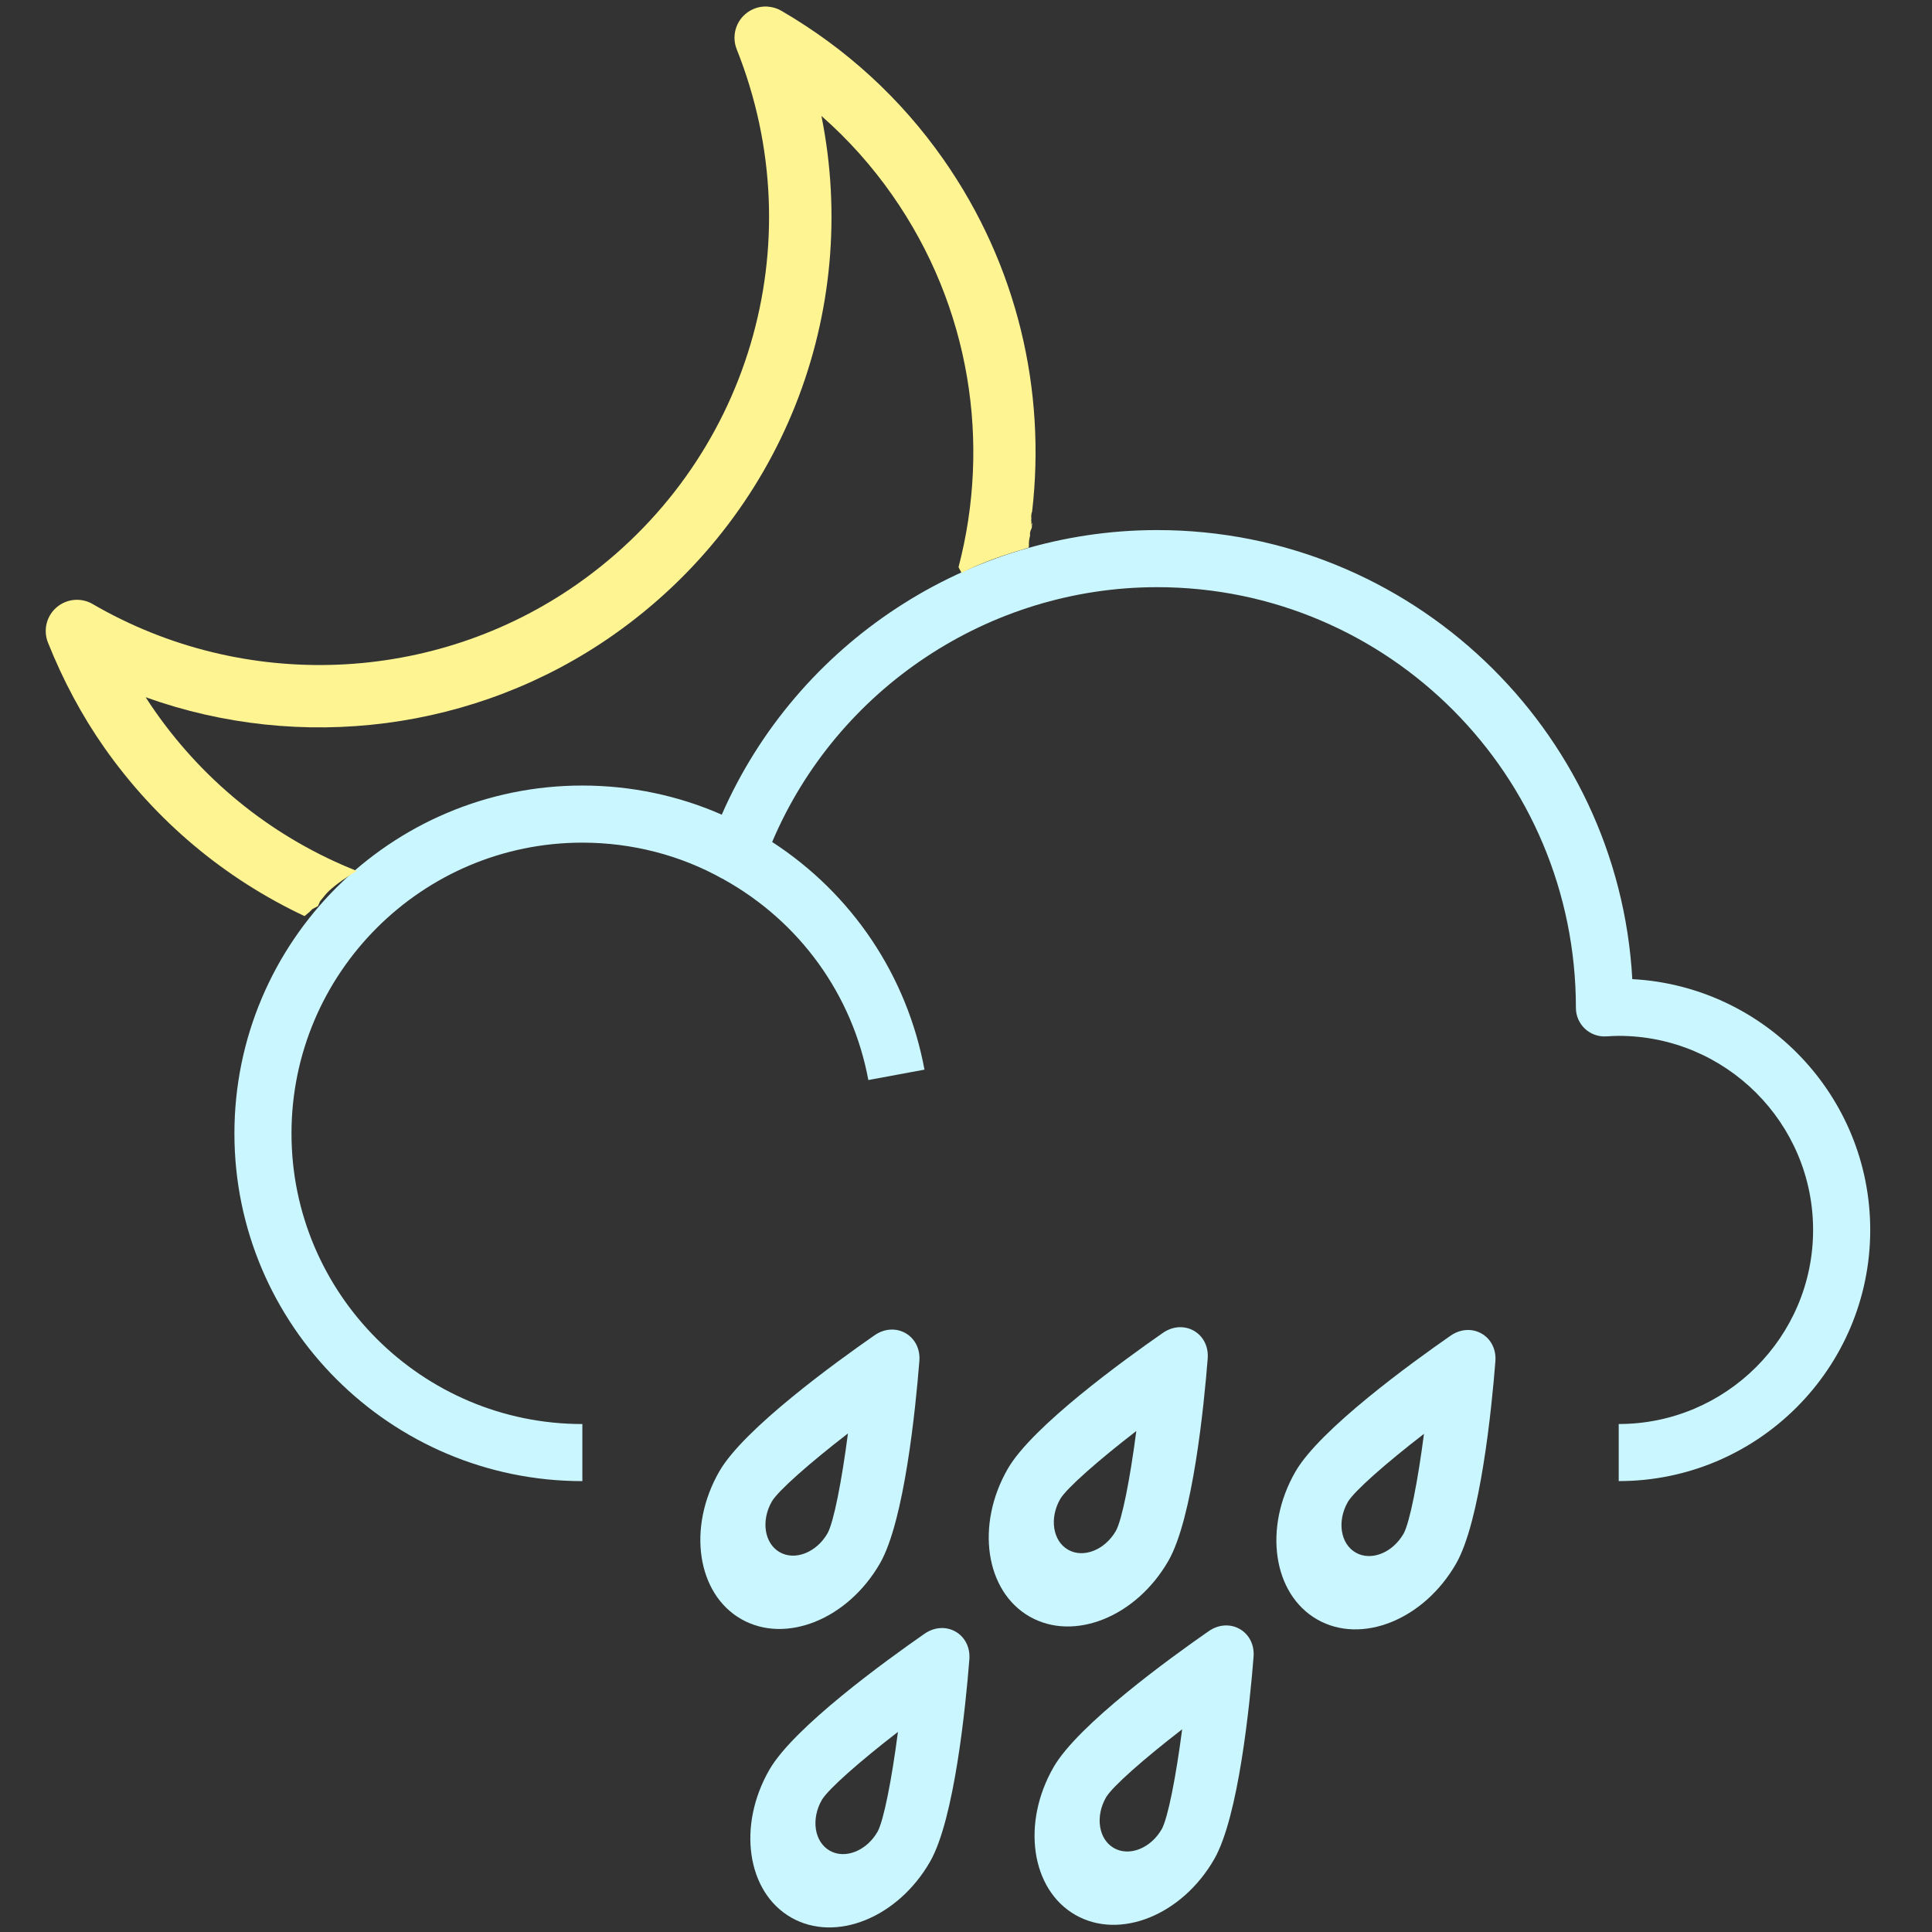 <?xml version="1.0" encoding="UTF-8" standalone="no"?>
<svg
   xmlns:dc="http://purl.org/dc/elements/1.1/"
   xmlns:cc="http://creativecommons.org/ns#"
   xmlns:rdf="http://www.w3.org/1999/02/22-rdf-syntax-ns#"
   xmlns:svg="http://www.w3.org/2000/svg"
   xmlns="http://www.w3.org/2000/svg"
   xmlns:sodipodi="http://sodipodi.sourceforge.net/DTD/sodipodi-0.dtd"
   xmlns:inkscape="http://www.inkscape.org/namespaces/inkscape"
   sodipodi:docname="10n.svg"
   inkscape:version="1.0 (4035a4fb49, 2020-05-01)"
   id="svg16"
   version="1.1"
   viewBox="0 0 82 82"
   height="309.921"
   width="309.921">
  <rect x="0" y="0" width="82" height="82" fill="#333333" stroke="none"/>
  <defs
     id="defs10" />
  <sodipodi:namedview
     inkscape:window-maximized="0"
     inkscape:window-y="0"
     inkscape:window-x="421"
     inkscape:window-height="1008"
     inkscape:window-width="1274"
     units="px"
     showgrid="false"
     inkscape:document-rotation="0"
     inkscape:current-layer="layer1"
     inkscape:document-units="px"
     inkscape:cy="107.37258"
     inkscape:cx="156.15577"
     inkscape:zoom="1.4"
     inkscape:pageshadow="2"
     inkscape:pageopacity="0.0"
     borderopacity="1.0"
     bordercolor="#666666"
     pagecolor="#ffffff"
     id="base" />
  <g
     id="layer1"
     inkscape:groupmode="layer"
     inkscape:label="Layer 1">
    <g
       transform="matrix(1.075,0,0,1.075,10.3,12.914)"
       id="g1073">
      <g
         id="Layer_1">
</g>
      <g
         inkscape:label="Layer 1"
         id="layer1-6"
         transform="matrix(0.476,0,0,0.476,-16.565,-30.926)">
        <g
           id="g1158"
           transform="matrix(0.285,0,0,0.285,34.106,82.204)"
           style="fill:#caf7ff;fill-opacity:1">
          <g
             id="cloud-raindrops"
             style="fill:#caf7ff;fill-opacity:1">
            <path
               id="path1143"
               style="fill:#caf7ff;fill-opacity:1;stroke-width:8.025"
               transform="matrix(0.927,0,0,0.927,-119.464,-287.938)"
               d="m 418.623,316.277 c -59.422,0 -113.145,35.509 -136.713,89.346 -13.634,-6.002 -28.575,-9.141 -43.766,-9.141 -60.232,0 -109.238,49.006 -109.238,109.238 0,60.184 49.006,109.143 109.238,109.143 v -17.92 c -50.354,0 -91.32,-40.917 -91.32,-91.223 0,-50.346 40.966,-91.311 91.32,-91.311 15.584,0 30.829,3.94 44.086,11.395 0.088,0.05 0.182,0.086 0.271,0.133 -0.083,-0.046 -0.165,-0.095 -0.248,-0.141 l 8.668,-15.689 c 2.332,1.287 4.598,2.659 6.811,4.096 20.406,-48.139 68.097,-80 120.883,-80 72.486,0 131.459,58.934 131.459,132.086 0,2.472 1.027,4.838 2.816,6.531 1.806,1.693 4.222,2.568 6.686,2.416 1.26,-0.072 2.599,-0.162 3.939,-0.162 33.647,0 61.027,27.333 61.027,60.932 0,33.599 -27.38,60.93 -61.027,60.93 v 17.92 c 43.549,0.008 78.961,-35.365 78.961,-78.85 0,-42.057 -33.132,-76.531 -74.699,-78.746 -4.333,-78.472 -69.575,-140.982 -149.154,-140.982 z m -120.891,97.926 c -5.473,-13.243 -10.795,-3.862 -11.623,-1.555 -0.891,2.488 -1.598,6.42 -4.07,7.343 -2.384,0.887 -4.828,0.354 0.463,5.946 23.915,13.286 40.462,36.239 45.428,63.004 l 17.623,-3.266 c -5.479,-29.54 -22.742,-55.19 -47.82,-71.473 z"
               sodipodi:nodetypes="scssccssccccccsccssccscsccccccc" />
          </g>
          <g
             id="Layer_1-7"
             style="fill:#caf7ff;fill-opacity:1" />
        </g>
        <g
           transform="matrix(0.262,0.15,-0.192,0.334,98.525,39.77)"
           id="g1166"
           style="fill:#caf7ff;fill-opacity:1">
          <g
             id="g1162"
             style="fill:#caf7ff;fill-opacity:1">
            <path
               id="path1160"
               style="fill:#caf7ff;fill-opacity:1;stroke-width:9.061"
               transform="matrix(0.927,0,0,0.727,-117.146,-130.943)"
               d="m 296.139,538.143 c -3.022,0 -6.045,1.712 -7.666,5.135 -5.937,12.536 -19.768,43.267 -19.768,57.768 0,19.167 12.299,34.764 27.43,34.764 15.13,0 27.436,-15.596 27.436,-34.764 0,-14.501 -13.821,-45.231 -19.766,-57.768 -1.621,-3.423 -4.644,-5.135 -7.666,-5.135 z m 0.012,34.248 c 5.479,13.232 9.442,24.908 9.506,28.664 0,6.56 -4.267,11.9 -9.506,11.9 -5.239,0 -9.506,-5.341 -9.506,-11.9 0.064,-3.745 4.027,-15.422 9.506,-28.664 z m 48.508,2.732 c -0.045,-0.019 -0.047,0.19 -0.035,0.143 0.012,-0.047 0.023,-0.095 0.035,-0.143 z" />
          </g>
          <g
             id="g1164"
             style="fill:#caf7ff;fill-opacity:1" />
        </g>
        <g
           id="g1400"
           transform="matrix(0.262,0.15,-0.192,0.334,120.163,38.467)"
           style="fill:#caf7ff;fill-opacity:1">
          <g
             id="g1396"
             style="fill:#caf7ff;fill-opacity:1">
            <path
               d="m 165.742,259.839 c -2.802,0 -5.604,1.244 -7.106,3.732 -5.503,9.11 -18.325,31.443 -18.325,41.981 0,13.929 11.401,25.263 25.427,25.263 14.026,0 25.433,-11.334 25.433,-25.263 0,-10.538 -12.812,-32.87 -18.323,-41.981 -1.502,-2.488 -4.305,-3.732 -7.106,-3.732 z m 0.011,24.889 c 5.079,9.616 8.752,18.101 8.812,20.831 0,4.767 -3.956,8.648 -8.812,8.648 -4.856,0 -8.812,-3.881 -8.812,-8.648 0.059,-2.722 3.733,-11.207 8.812,-20.831 z m 44.967,1.986 c -0.041,-0.014 -0.043,0.138 -0.033,0.104 0.011,-0.034 0.022,-0.069 0.033,-0.104 z"
               style="fill:#caf7ff;fill-opacity:1;stroke-width:7.437"
               id="path1394" />
          </g>
          <g
             id="g1398"
             style="fill:#caf7ff;fill-opacity:1" />
        </g>
        <g
           transform="matrix(0.262,0.15,-0.192,0.334,146.304,39.804)"
           id="g1408"
           style="fill:#caf7ff;fill-opacity:1">
          <g
             id="g1404"
             style="fill:#caf7ff;fill-opacity:1">
            <path
               id="path1402"
               style="fill:#caf7ff;fill-opacity:1;stroke-width:9.061"
               transform="matrix(0.927,0,0,0.727,-117.146,-130.943)"
               d="m 296.139,538.143 c -3.022,0 -6.045,1.712 -7.666,5.135 -5.937,12.536 -19.768,43.267 -19.768,57.768 0,19.167 12.299,34.764 27.43,34.764 15.13,0 27.436,-15.596 27.436,-34.764 0,-14.501 -13.821,-45.231 -19.766,-57.768 -1.621,-3.423 -4.644,-5.135 -7.666,-5.135 z m 0.012,34.248 c 5.479,13.232 9.442,24.908 9.506,28.664 0,6.56 -4.267,11.9 -9.506,11.9 -5.239,0 -9.506,-5.341 -9.506,-11.9 0.064,-3.745 4.027,-15.422 9.506,-28.664 z m 48.508,2.732 c -0.045,-0.019 -0.047,0.19 -0.035,0.143 0.012,-0.047 0.023,-0.095 0.035,-0.143 z" />
          </g>
          <g
             id="g1406"
             style="fill:#caf7ff;fill-opacity:1" />
        </g>
        <g
           transform="matrix(0.262,0.15,-0.192,0.334,102.672,64.526)"
           id="g1416"
           style="fill:#caf7ff;fill-opacity:1">
          <g
             id="g1412"
             style="fill:#caf7ff;fill-opacity:1">
            <path
               id="path1410"
               style="fill:#caf7ff;fill-opacity:1;stroke-width:9.061"
               transform="matrix(0.927,0,0,0.727,-117.146,-130.943)"
               d="m 296.139,538.143 c -3.022,0 -6.045,1.712 -7.666,5.135 -5.937,12.536 -19.768,43.267 -19.768,57.768 0,19.167 12.299,34.764 27.43,34.764 15.13,0 27.436,-15.596 27.436,-34.764 0,-14.501 -13.821,-45.231 -19.766,-57.768 -1.621,-3.423 -4.644,-5.135 -7.666,-5.135 z m 0.012,34.248 c 5.479,13.232 9.442,24.908 9.506,28.664 0,6.56 -4.267,11.9 -9.506,11.9 -5.239,0 -9.506,-5.341 -9.506,-11.9 0.064,-3.745 4.027,-15.422 9.506,-28.664 z m 48.508,2.732 c -0.045,-0.019 -0.047,0.19 -0.035,0.143 0.012,-0.047 0.023,-0.095 0.035,-0.143 z" />
          </g>
          <g
             id="g1414"
             style="fill:#caf7ff;fill-opacity:1" />
        </g>
        <g
           id="g1424"
           transform="matrix(0.262,0.15,-0.192,0.334,126.246,64.31)"
           style="fill:#caf7ff;fill-opacity:1">
          <g
             id="g1420"
             style="fill:#caf7ff;fill-opacity:1">
            <path
               d="m 296.139,538.143 c -3.022,0 -6.045,1.712 -7.666,5.135 -5.937,12.536 -19.768,43.267 -19.768,57.768 0,19.167 12.299,34.764 27.43,34.764 15.13,0 27.436,-15.596 27.436,-34.764 0,-14.501 -13.821,-45.231 -19.766,-57.768 -1.621,-3.423 -4.644,-5.135 -7.666,-5.135 z m 0.012,34.248 c 5.479,13.232 9.442,24.908 9.506,28.664 0,6.56 -4.267,11.9 -9.506,11.9 -5.239,0 -9.506,-5.341 -9.506,-11.9 0.064,-3.745 4.027,-15.422 9.506,-28.664 z m 48.508,2.732 c -0.045,-0.019 -0.047,0.19 -0.035,0.143 0.012,-0.047 0.023,-0.095 0.035,-0.143 z"
               transform="matrix(0.927,0,0,0.727,-117.146,-130.943)"
               style="fill:#caf7ff;fill-opacity:1;stroke-width:9.061"
               id="path1418" />
          </g>
          <g
             id="g1422"
             style="fill:#caf7ff;fill-opacity:1" />
        </g>
      </g>
      <g
         id="g1073-2"
         transform="translate(-2.319,-59.751)">
        <g
           id="cloud-moon"
           transform="matrix(1.058,0,0,1.058,0.43,47.211)">
          <path
             d="M 21.373,0.743 C 21.077,0.725 20.777,0.821 20.543,1.024 20.167,1.348 20.038,1.876 20.222,2.338 23.119,9.6 20.672,17.807 14.272,22.294 8.937,26.033 1.838,26.326 -3.814,23.039 -4.242,22.789 -4.783,22.84 -5.16,23.163 c -0.376,0.324 -0.505,0.852 -0.321,1.314 0.566,1.419 1.272,2.734 2.093,3.906 1.935,2.762 4.511,4.904 7.482,6.302 0.066,-0.056 0.133,-0.109 0.19,-0.161 0.034,-0.031 0.064,-0.066 0.098,-0.098 0.005,-0.005 0.012,-0.007 0.019,-0.011 0.067,-0.039 0.131,-0.072 0.194,-0.104 0.022,-0.05 0.044,-0.096 0.078,-0.179 0.111,-0.129 0.209,-0.271 0.333,-0.387 0.294,-0.274 0.679,-0.529 1.035,-0.747 -3.013,-1.195 -5.619,-3.236 -7.522,-5.952 -0.121,-0.172 -0.241,-0.35 -0.355,-0.529 5.779,2.073 12.325,1.271 17.444,-2.317 6.317,-4.428 9.252,-12.04 7.775,-19.375 0.992,0.871 1.873,1.854 2.637,2.945 2.942,4.197 3.685,9.286 2.479,13.894 0.038,0.07 0.074,0.141 0.112,0.212 0.793,-0.41 1.682,-0.698 2.465,-0.93 0.013,-0.004 0.026,-0.007 0.04,-0.011 2.38e-4,-0.01 9.56e-4,-0.021 0.007,-0.066 0.002,-0.004 0.003,-0.008 0.004,-0.012 -9.9e-5,-0.005 2.12e-4,-0.011 0,-0.021 -7.18e-4,-0.017 -0.003,-0.056 -0.003,-0.07 7.17e-4,-0.055 0.013,-0.107 0.018,-0.161 0.005,-0.022 0.009,-0.045 0.015,-0.067 9.57e-4,-0.004 9.57e-4,0.007 0.001,0.011 0.003,-0.018 0.005,-0.037 0.008,-0.056 0.001,-0.009 0.002,-0.022 0.004,-0.03 -0.002,-0.002 -0.003,0.019 -0.004,-0.032 -0.002,-0.062 0.007,-0.085 0.026,-0.142 0.001,-0.004 0.004,-0.007 0.005,-0.011 0.01,-0.022 0.018,-0.045 0.029,-0.067 9.56e-4,-0.002 0.003,-0.006 0.005,-0.01 9.55e-4,-0.014 0.002,-0.028 0.004,-0.042 0.002,-0.03 0.003,-0.059 0.007,-0.089 0.002,-0.019 0.007,-0.038 0.011,-0.057 -0.023,0.013 -0.037,0.052 -0.036,0.136 2.39e-4,-0.034 -7.18e-4,-0.067 -4.78e-4,-0.101 0.001,-0.04 -2.04e-4,-0.08 0,-0.121 -0.003,0.002 -0.006,0.004 -0.009,0.006 0.004,-0.027 0.005,-0.053 0.009,-0.08 -2.4e-4,-0.004 4.78e-4,-0.008 0,-0.012 -0.011,-0.104 0.003,-0.186 0.029,-0.253 C 31.765,15.102 30.719,10.416 27.928,6.434 26.34,4.17 24.309,2.309 21.889,0.901 21.728,0.807 21.552,0.756 21.374,0.745 Z M 31.23,20.232 c -1.82e-4,4.78e-4 -7.18e-4,9.55e-4 -9.57e-4,0.001 -0.002,0.005 -0.002,0.023 -9.57e-4,0.017 7.17e-4,-0.006 0.001,-0.012 0.002,-0.019 z m -0.094,0.676 c -0.007,0.017 -0.008,0.018 -0.012,0.026 0.004,-0.001 0.007,-0.002 0.011,-0.003 1.03e-4,-0.008 4.78e-4,-0.015 4.78e-4,-0.023 z"
             style="fill:#fff492;fill-opacity:1;stroke-width:1.196"
             id="path1058" />
          <path
             d="m 147.666,-168.156 c -0.966,0.365 -1.929,0.74 -2.879,1.141 0.2,-0.06 0.418,-0.135 0.615,-0.193 0.688,-0.204 1.372,-0.394 2.057,-0.582 0.062,-0.123 0.133,-0.244 0.207,-0.365 z"
             transform="matrix(0.2,0,0,0.2,1.044,11.195)"
             style="fill:#caf7ff;fill-opacity:1;stroke-width:5.002"
             id="path1084" />
        </g>
        <g
           id="Layer_1-5" />
      </g>
    </g>
  </g>
</svg>
